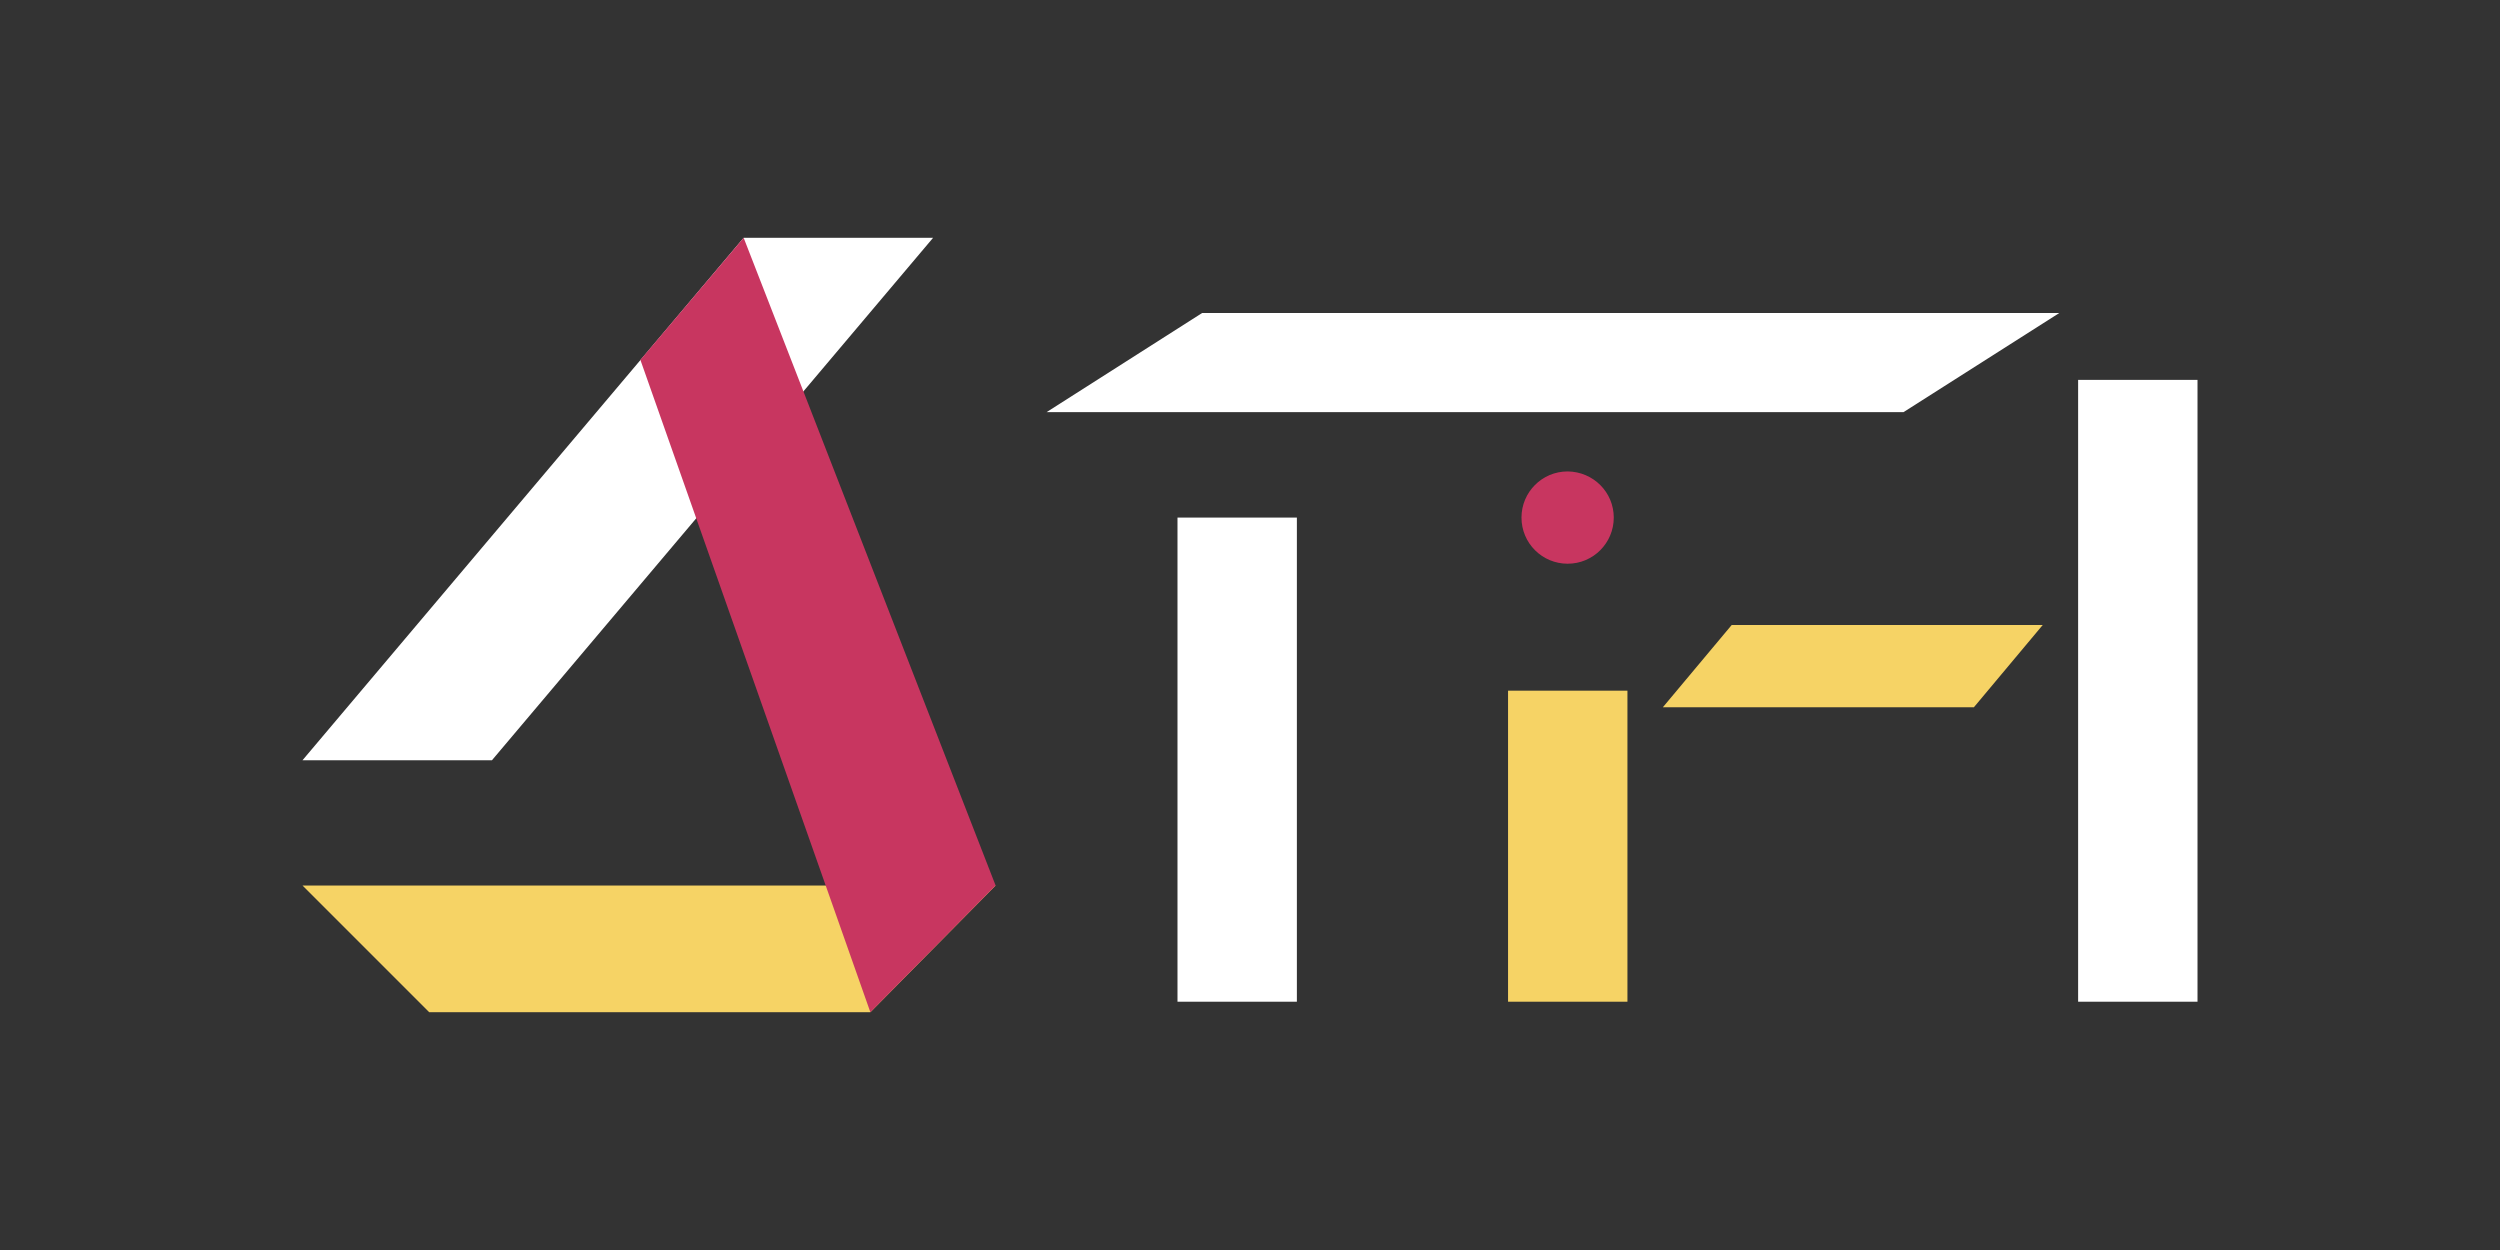 <?xml version="1.0" encoding="utf-8"?>
<!-- Generator: Adobe Illustrator 23.0.1, SVG Export Plug-In . SVG Version: 6.00 Build 0)  -->
<svg version="1.1" xmlns="http://www.w3.org/2000/svg" xmlns:xlink="http://www.w3.org/1999/xlink" x="0px" y="0px"
	 viewBox="0 0 1024 512" style="enable-background:new 0 0 1024 512;" xml:space="preserve">
<rect x="0" y="0" width="1024" height="512" fill="#333333" stroke="none"/>
<style type="text/css">
	.st0{display:none;}
	.st1{display:inline;fill:#400693;stroke:#000000;stroke-miterlimit:10;}
	.st2{fill:#C83660;}
	.st3{fill:#FFFFFF;}
	.st4{fill:#F6D365;}
</style>
<g id="helper">
	<g class="st0">
		<rect class="st1" width="1024" height="512"/>
	</g>
	<g>
		<path class="st2" d="M661,212L661,212c0,10.4-8.4,18.9-18.9,18.9l0,0c-10.4,0-18.9-8.4-18.9-18.9l0,0c0-10.4,8.4-18.9,18.9-18.9
			l0,0C652.6,193.2,661,201.6,661,212z"/>
		<rect x="482.3" y="212" class="st3" width="48.9" height="198.3"/>
		<polygon class="st3" points="492.4,128.2 843.5,128.2 779.7,168.8 428.7,168.8 		"/>
		<rect x="851.2" y="155.6" class="st3" width="48.9" height="254.7"/>
		<rect x="617.7" y="282.9" class="st4" width="48.9" height="127.4"/>
		<polygon class="st4" points="709.3,256 836.7,256 808.5,289.7 681.1,289.7 		"/>
	</g>
</g>
<g id="brand">
	<polygon class="st4" points="356.5,414.6 175.8,414.6 123.9,362.7 407.8,362.7 	"/>
	<polygon class="st3" points="201.5,311.4 123.9,311.4 304.6,97.4 382.2,97.4 	"/>
	<polygon class="st2" points="304.6,97.4 407.8,362.7 356.5,414.6 262.3,147.4 	"/>
</g>
</svg>
